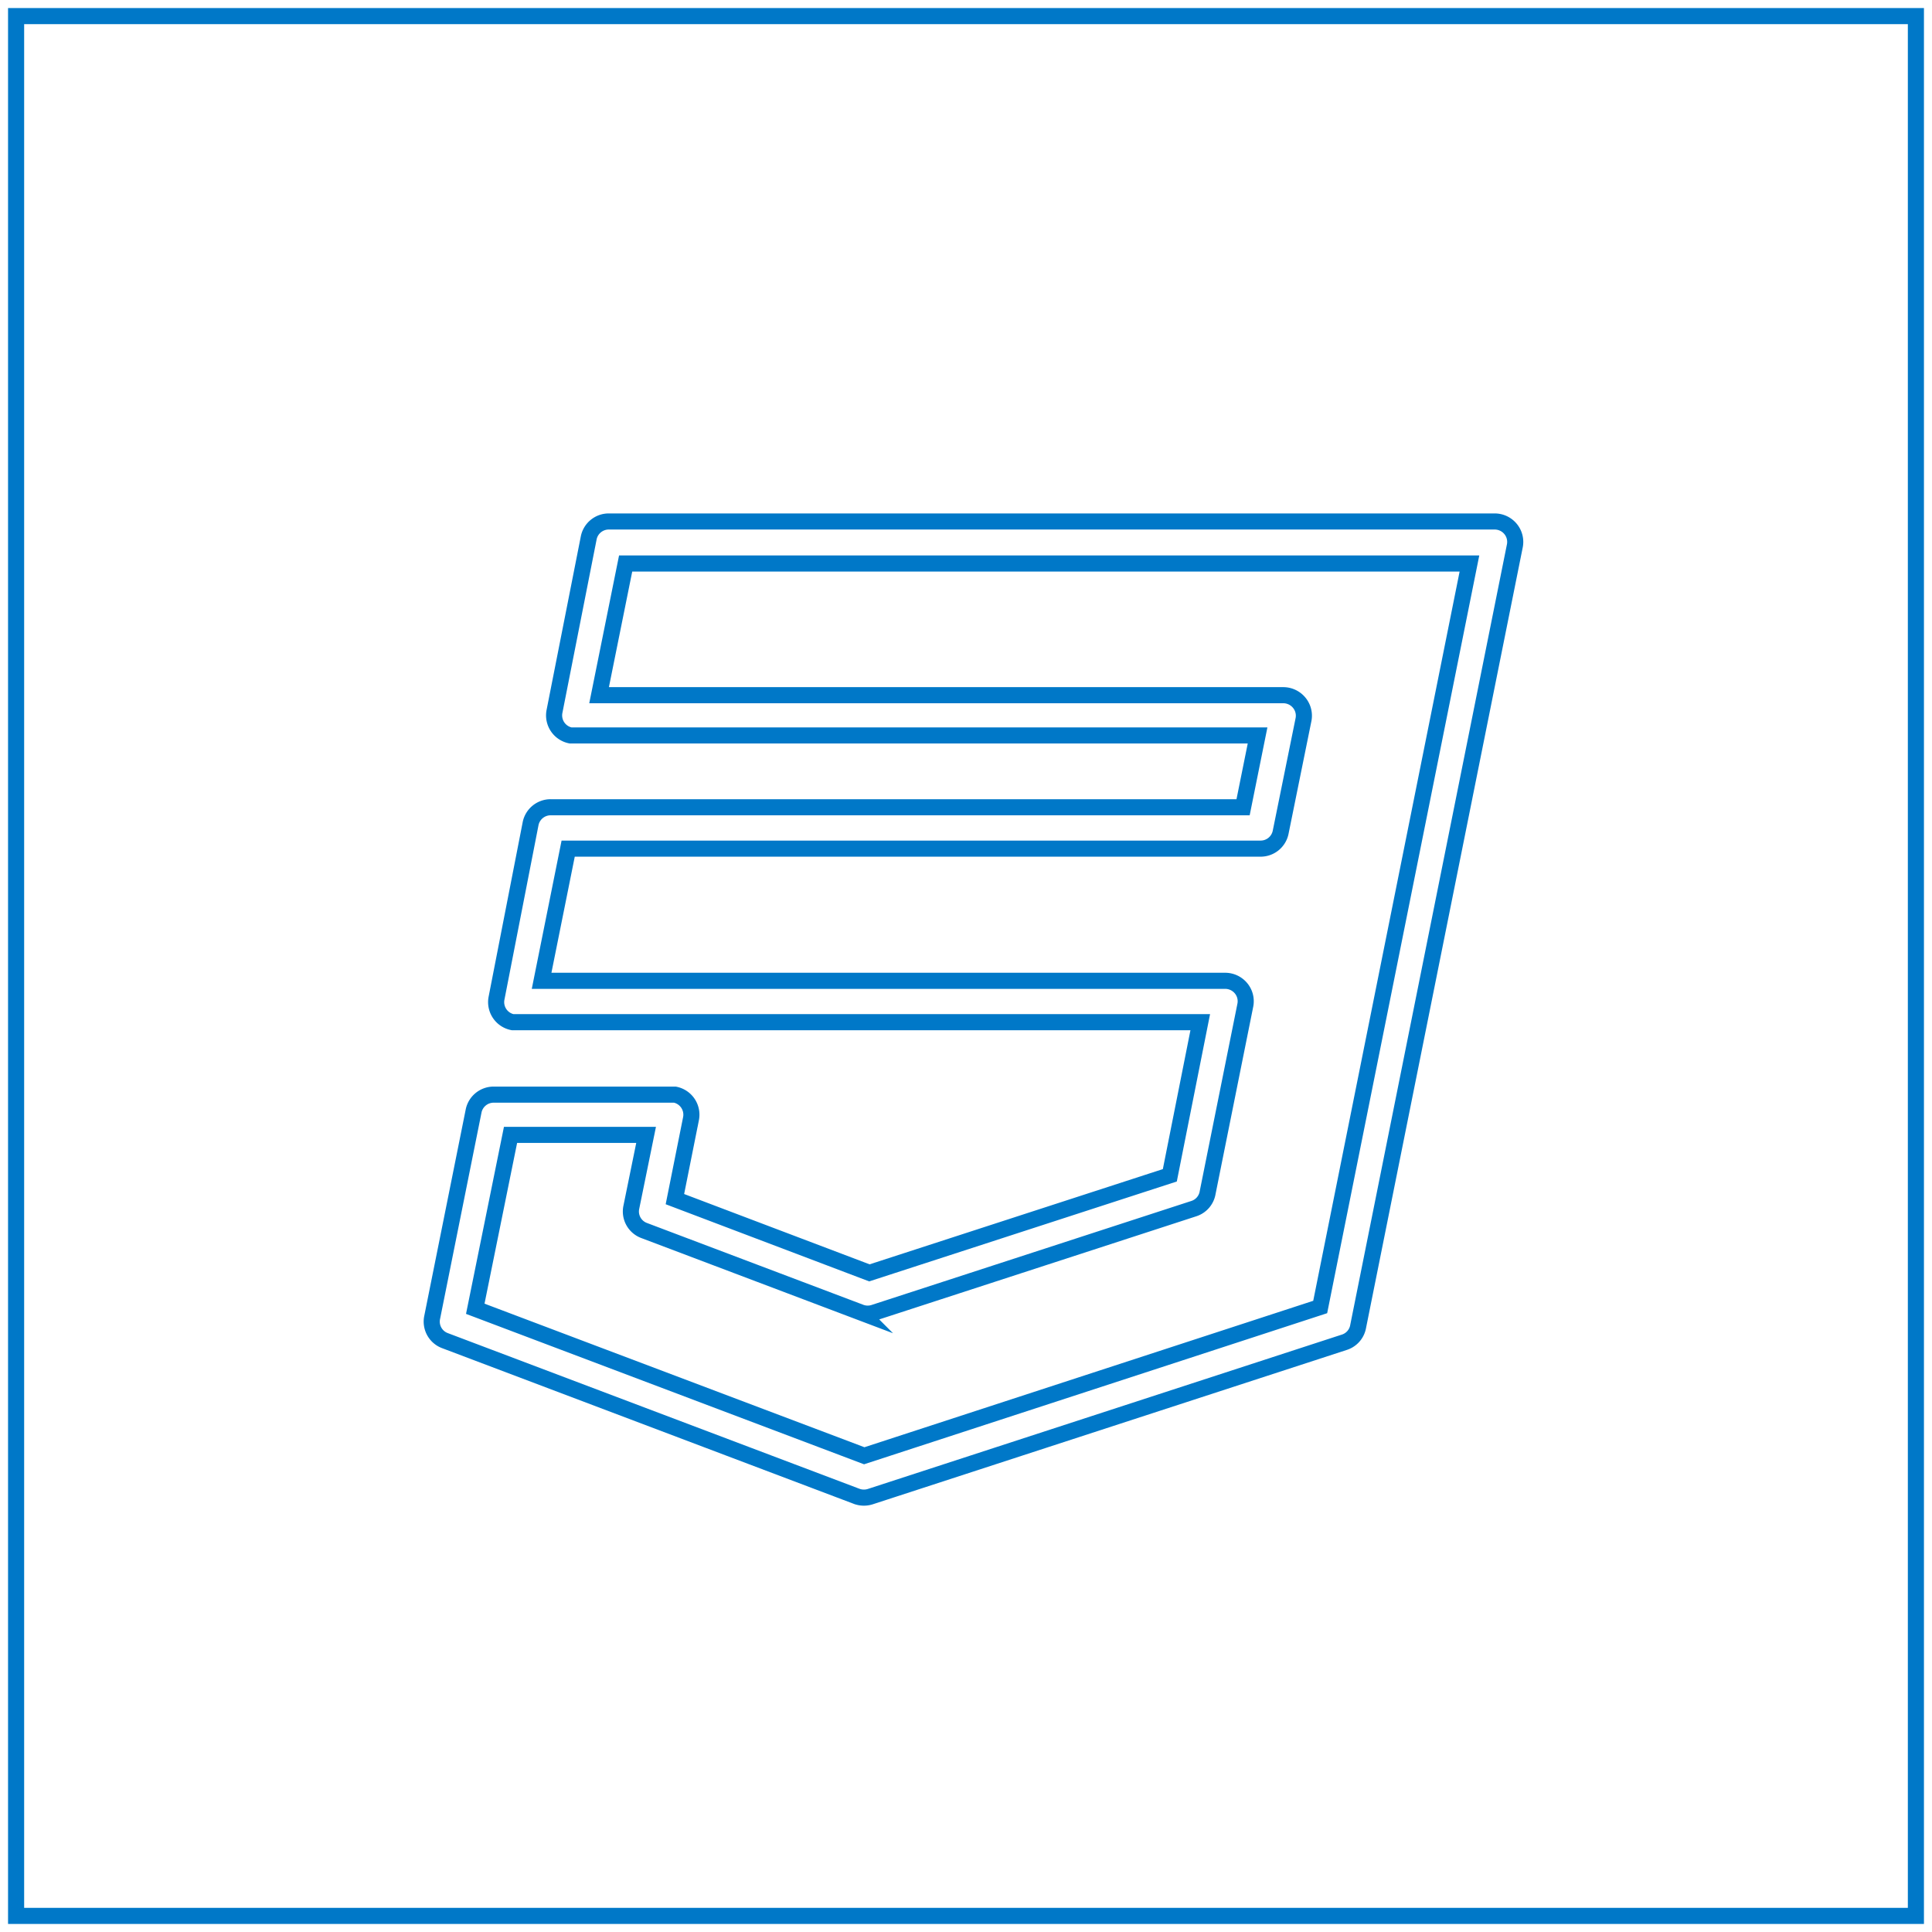 <svg id="Layer_1" data-name="Layer 1" xmlns="http://www.w3.org/2000/svg" viewBox="0 0 120 120"><defs><style>.cls-1{fill:none;stroke:#0078c8;stroke-miterlimit:10;}</style></defs><title>CSS3-b</title><path class="cls-1" d="M27.64,83.27l25.57,9.67a1.28,1.28,0,0,0,.45.08,1.32,1.32,0,0,0,.39-.06L83.5,83.37a1.26,1.26,0,0,0,.86-1l9.73-48.47a1.26,1.26,0,0,0-.27-1.05,1.28,1.28,0,0,0-1-.46h-55a1.27,1.27,0,0,0-1.25,1l-2.13,10.8a1.27,1.27,0,0,0,1,1.49l.25,0H78.11l-.9,4.46h-43a1.27,1.27,0,0,0-1.25,1L30.84,62a1.27,1.27,0,0,0,1,1.49l.25,0H74.55L72.66,73,54,79.06,41.92,74.48l1-5a1.27,1.27,0,0,0-1-1.49l-.25,0h-11a1.27,1.27,0,0,0-1.25,1L26.84,81.84A1.26,1.26,0,0,0,27.64,83.27Zm4.07-12.78h8.42L39.21,75a1.26,1.26,0,0,0,.8,1.43l13.46,5.09a1.27,1.27,0,0,0,.85,0l19.83-6.45a1.26,1.26,0,0,0,.86-1l2.34-11.64a1.26,1.26,0,0,0-.27-1.05,1.28,1.28,0,0,0-1-.46H33.64l1.65-8.21h43a1.27,1.27,0,0,0,1.25-1l1.42-7a1.26,1.26,0,0,0-.27-1.07,1.28,1.28,0,0,0-1-.46H37.21L38.86,35H91.27L82,81.18,53.68,90.42,29.52,81.29Z"/><rect class="cls-1" x="1" y="1" width="118" height="118"/></svg>
